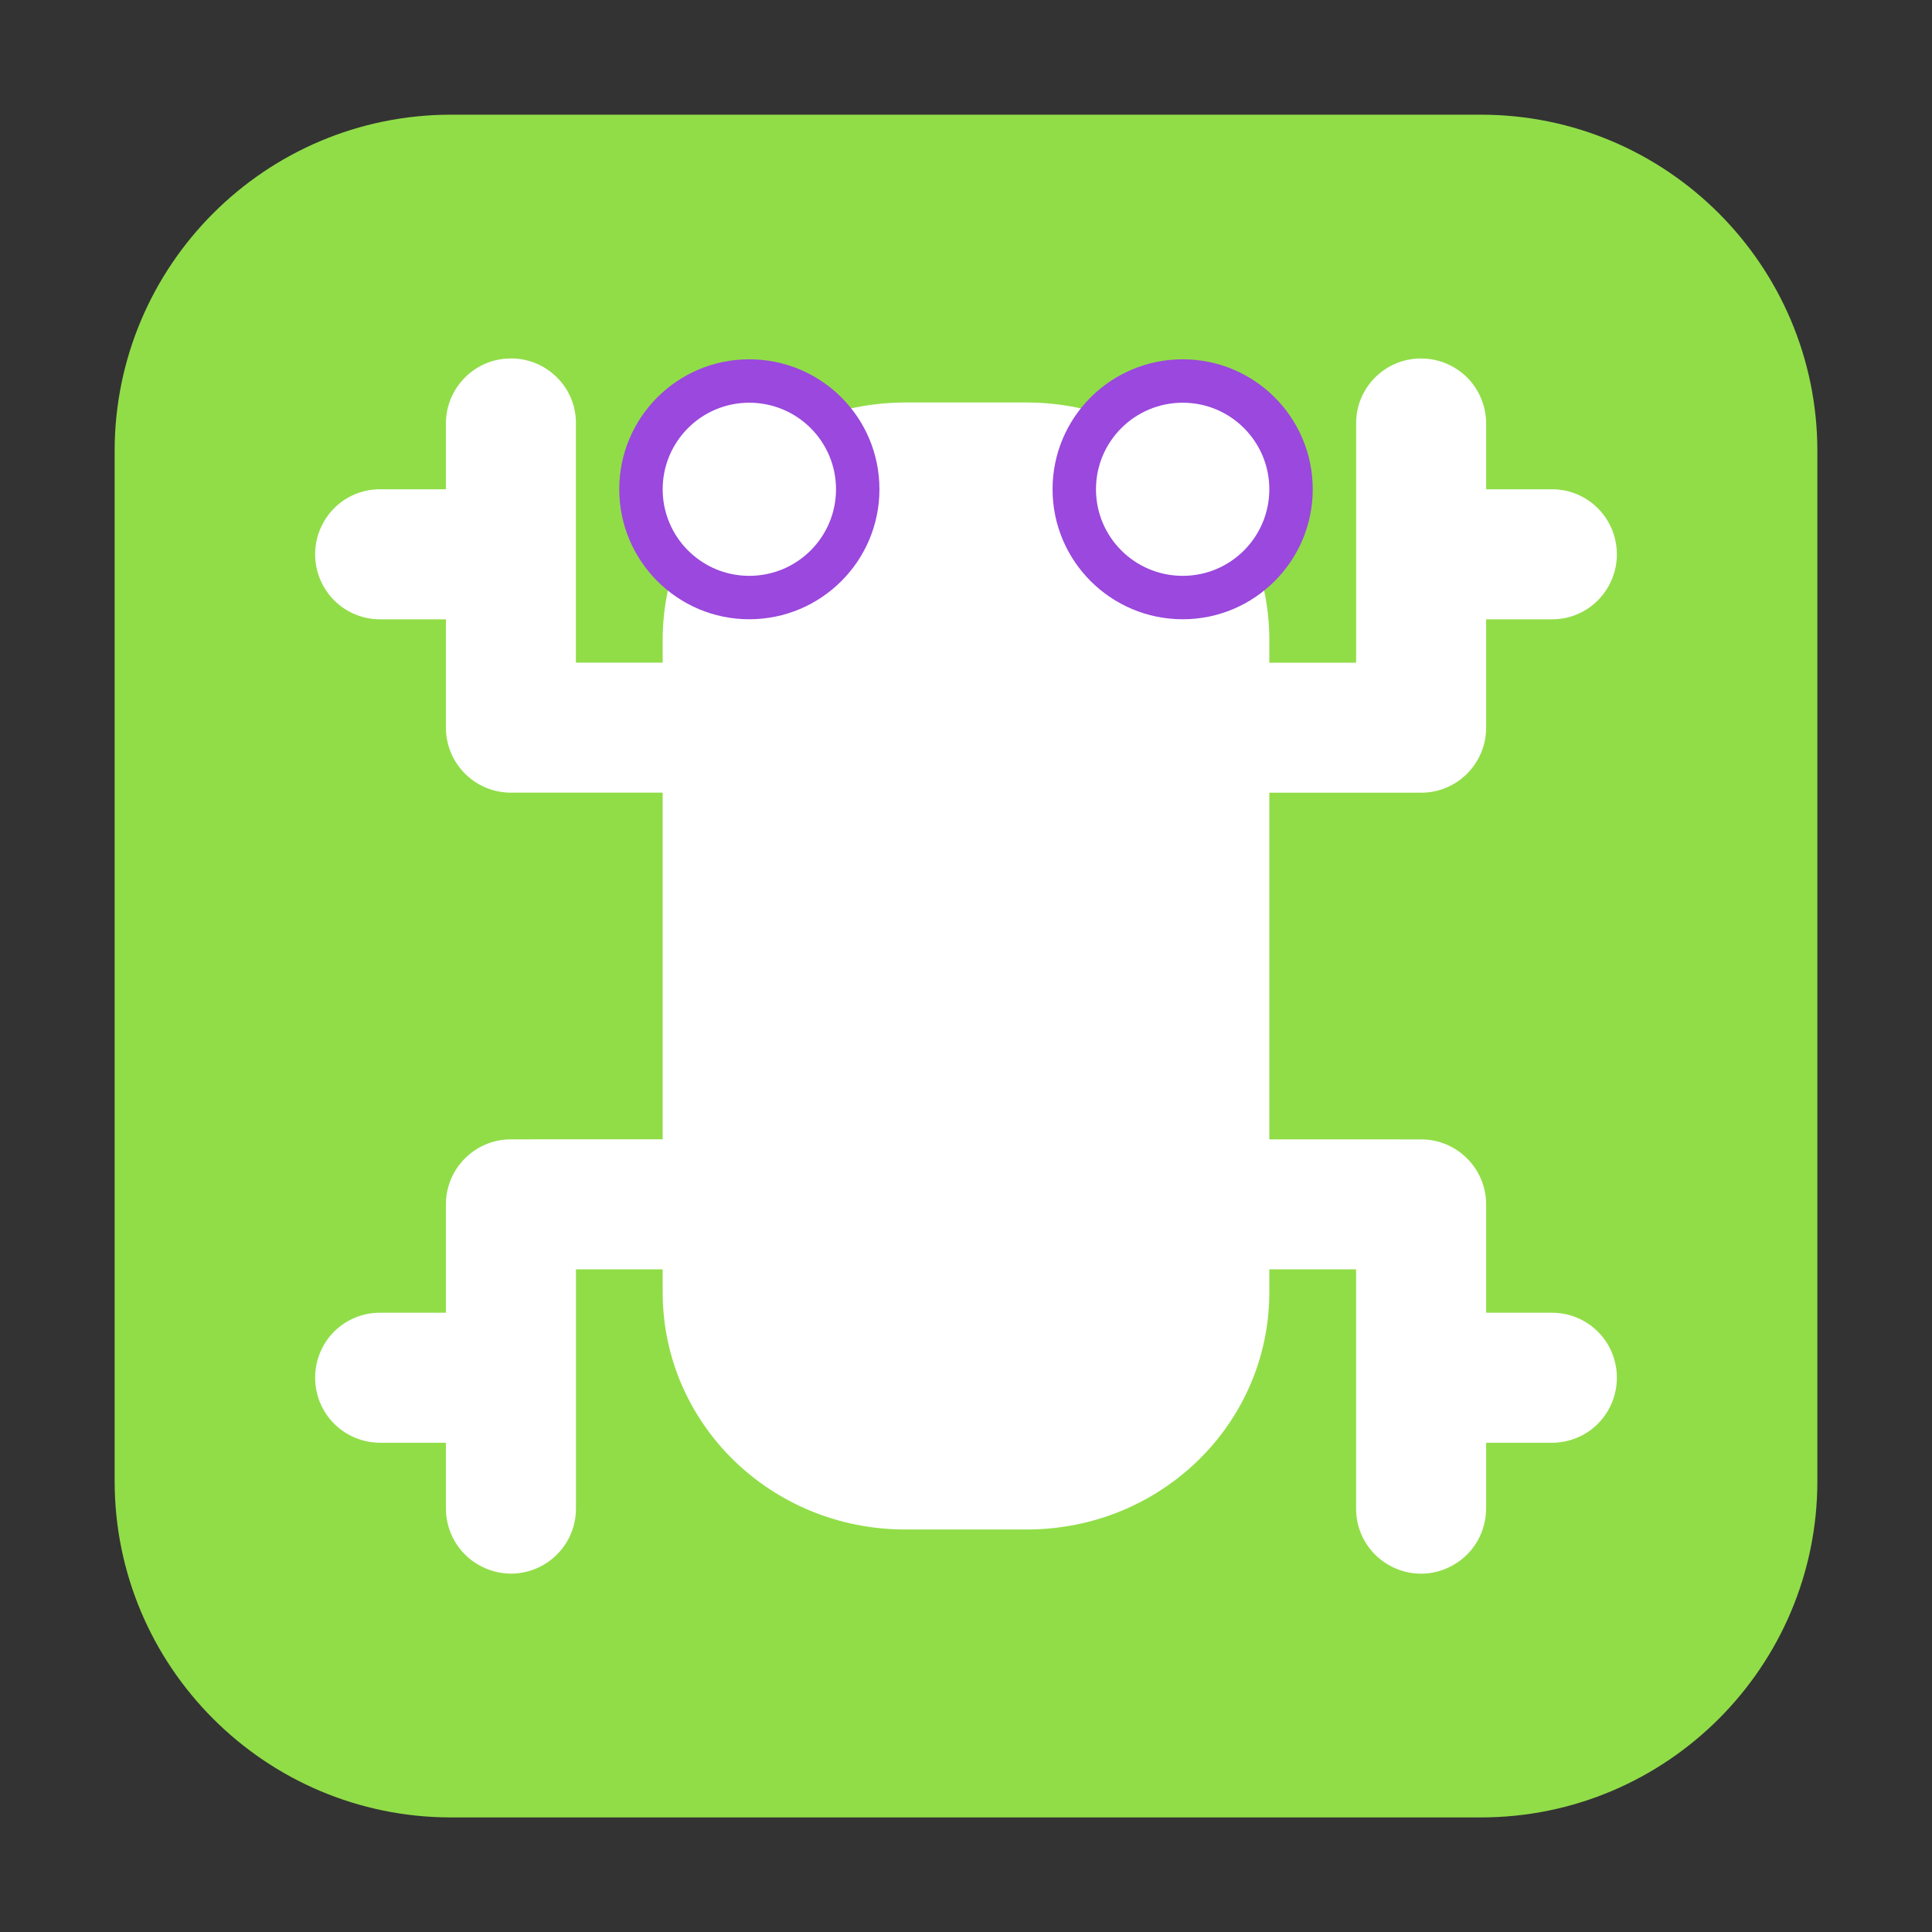 <svg height="36pt" viewBox="0 0 36 36" width="36pt" xmlns="http://www.w3.org/2000/svg"><rect x="0" y="0" width="36" height="36" fill="#333333" stroke="none"/><path d="m8.406 2.137h19.188c3.461 0 6.27 2.809 6.27 6.27v19.188c0 3.461-2.809 6.27-6.27 6.27h-19.188c-3.461 0-6.27-2.809-6.27-6.27v-19.188c0-3.461 2.809-6.27 6.27-6.27zm0 0" fill="#91dd48" fill-rule="evenodd"/><g fill="#fff"><path d="m16.871 7.5h2.258c2.508 0 4.523 1.973 4.523 4.422v12.156c0 2.449-2.016 4.422-4.523 4.422h-2.258c-2.508 0-4.523-1.973-4.523-4.422v-12.156c0-2.449 2.016-4.422 4.523-4.422zm0 0"/><path d="m9.5 6.68c-.664.008-1.199.559-1.191 1.227v5.652c0 .668.543 1.211 1.211 1.211h5.652c.438.004.844-.223 1.066-.602.219-.375.219-.844 0-1.223-.223-.375-.629-.605-1.066-.598h-4.441v-4.441c.008-.328-.121-.645-.355-.875-.23-.23-.547-.359-.875-.352zm0 0"/><path d="m7.098 9.117c-.438-.008-.844.223-1.062.602-.219.375-.219.844 0 1.219.219.379.625.609 1.062.602h1.617c.434.008.84-.223 1.062-.602.219-.375.219-.844 0-1.219-.223-.379-.629-.609-1.062-.602zm0 0"/><path d="m9.52 21.23c-.668 0-1.211.543-1.211 1.211v5.652c-.004.438.223.844.602 1.062.379.223.844.223 1.223 0 .375-.219.605-.625.598-1.062v-4.441h4.441c.438.008.844-.223 1.066-.602.219-.375.219-.844 0-1.219-.223-.379-.629-.609-1.066-.602zm0 0"/><path d="m7.098 24.461c-.438-.008-.844.223-1.062.598-.219.379-.219.848 0 1.223.219.379.625.605 1.062.602h1.617c.434.004.84-.223 1.062-.602.219-.375.219-.844 0-1.223-.223-.375-.629-.605-1.062-.598zm0 0"/><path d="m26.461 6.68c-.668.008-1.203.559-1.191 1.227v4.441h-4.441c-.438-.008-.844.223-1.066.598-.219.379-.219.848 0 1.223.223.379.629.605 1.066.602h5.652c.668 0 1.211-.543 1.211-1.211v-5.652c.004-.328-.125-.645-.355-.875-.234-.23-.547-.359-.875-.352zm0 0"/><path d="m27.285 9.117c-.434-.008-.84.223-1.062.602-.219.375-.219.844 0 1.219.223.379.629.609 1.062.602h1.617c.438.008.844-.223 1.062-.602.219-.375.219-.844 0-1.219-.219-.379-.625-.609-1.062-.602zm0 0"/><path d="m20.828 21.23c-.438-.008-.844.223-1.066.602-.219.375-.219.844 0 1.219.223.379.629.609 1.066.602h4.441v4.441c-.008.438.223.844.598 1.062.379.223.844.223 1.223 0 .379-.219.605-.625.602-1.062v-5.652c0-.668-.543-1.211-1.211-1.211zm0 0"/><path d="m27.285 24.461c-.434-.008-.84.223-1.062.598-.219.379-.219.848 0 1.223.223.379.629.605 1.062.602h1.617c.438.004.844-.223 1.062-.602.219-.375.219-.844 0-1.223-.219-.375-.625-.605-1.062-.598zm0 0"/></g><path d="m16.387 9.117c0 1.336-1.086 2.422-2.426 2.422-1.336 0-2.422-1.086-2.422-2.422 0-1.34 1.086-2.422 2.422-2.422 1.34 0 2.426 1.082 2.426 2.422zm0 0" fill="#9a48dd"/><path d="m15.578 9.117c0 .891-.723 1.613-1.617 1.613-.891 0-1.613-.723-1.613-1.613 0-.891.723-1.613 1.613-1.613.895 0 1.617.723 1.617 1.613zm0 0" fill="#fff"/><path d="m24.461 9.117c0 1.336-1.086 2.422-2.422 2.422-1.34 0-2.426-1.086-2.426-2.422 0-1.34 1.086-2.422 2.426-2.422 1.336 0 2.422 1.082 2.422 2.422zm0 0" fill="#9a48dd"/><path d="m23.652 9.117c0 .891-.723 1.613-1.613 1.613-.895 0-1.617-.723-1.617-1.613 0-.891.723-1.613 1.617-1.613.891 0 1.613.723 1.613 1.613zm0 0" fill="#fff"/></svg>
